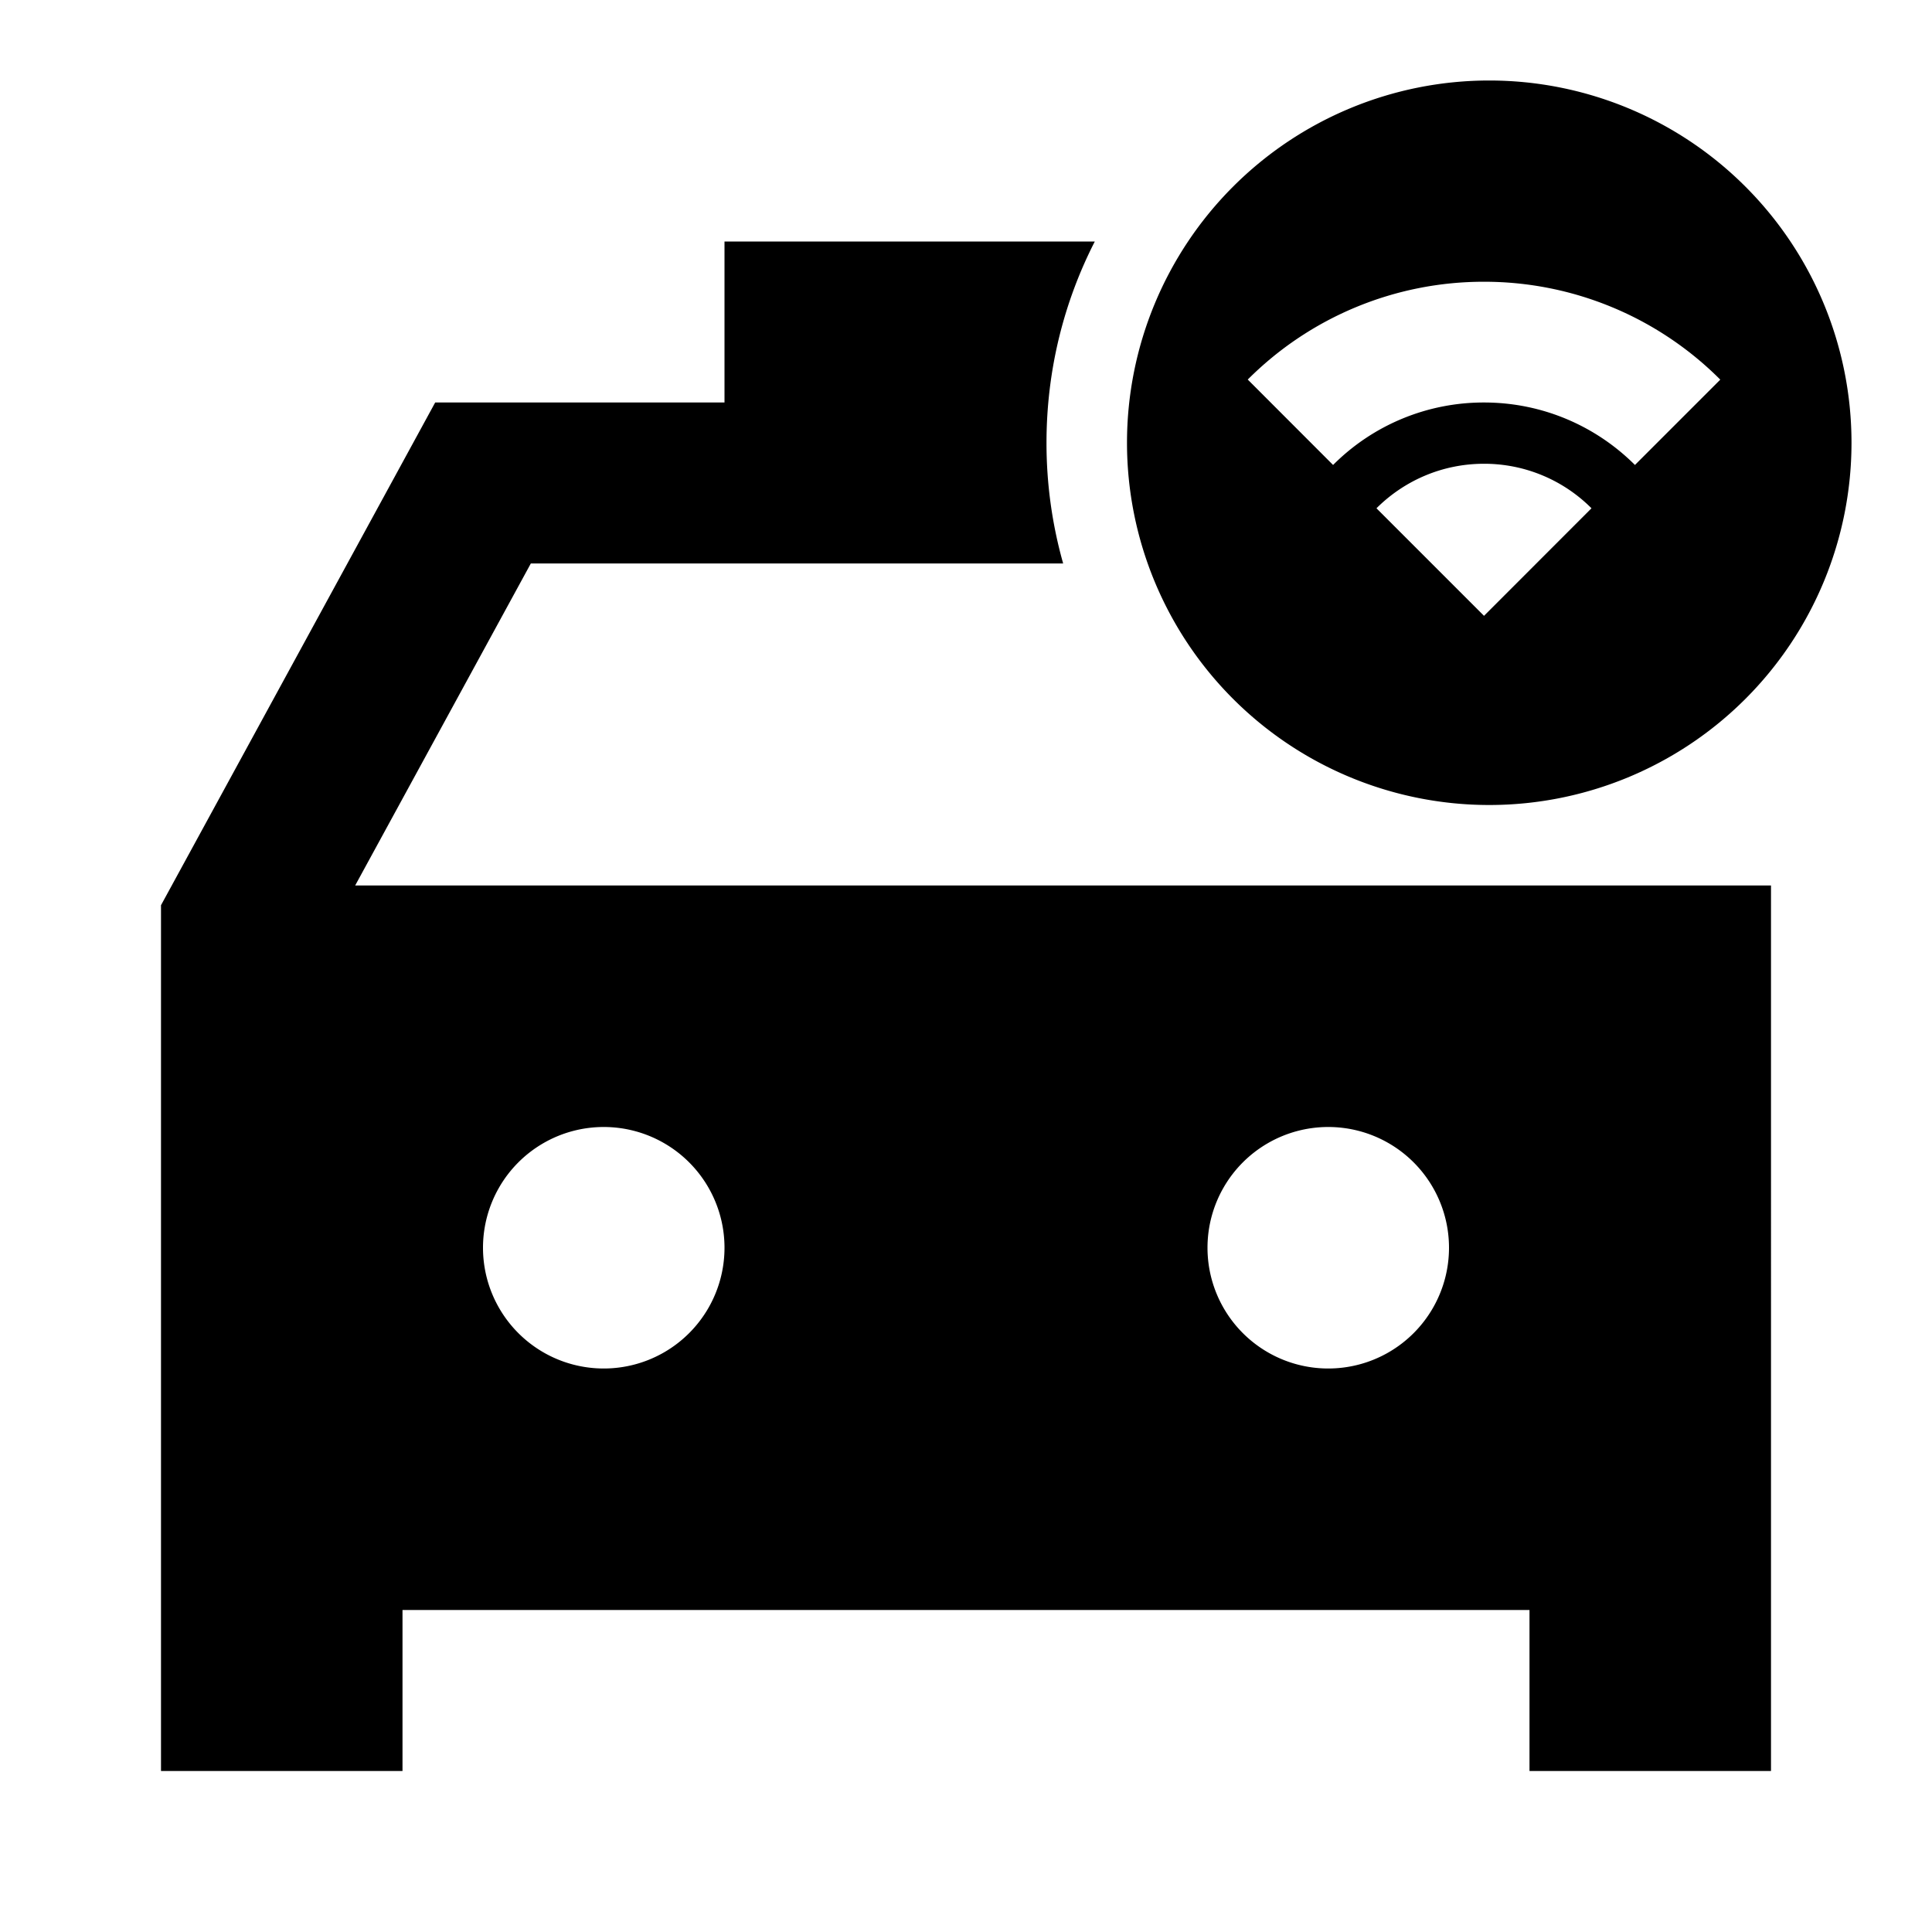 <svg xmlns="http://www.w3.org/2000/svg" width="24" height="24" fill="none">
  <path
    fill="currentColor"
    d="M23 5.5a4.5 4.5 0 1 1-9 0 4.5 4.5 0 0 1 9 0m-1.63-.784A4.14 4.14 0 0 0 18.433 3.5 4.14 4.14 0 0 0 15.5 4.715l1.06 1.061A2.64 2.64 0 0 1 18.436 5c.731 0 1.394.297 1.874.776zm-1.6 1.598a1.88 1.88 0 0 0-1.335-.553c-.522 0-.994.212-1.336.553l1.336 1.336z"
  />
  <path
    fill="currentColor"
    d="M13 5.5c0-.9.216-1.75.6-2.5H9v2H5.406L2 11.245V22h3v-2h14v2h3V11H4.412l2.182-4h6.613A5.5 5.5 0 0 1 13 5.5m-4 10a1.5 1.5 0 1 1-3 0 1.5 1.5 0 0 1 3 0m9 0a1.5 1.5 0 1 1-3 0 1.5 1.5 0 0 1 3 0"
  />
</svg>

